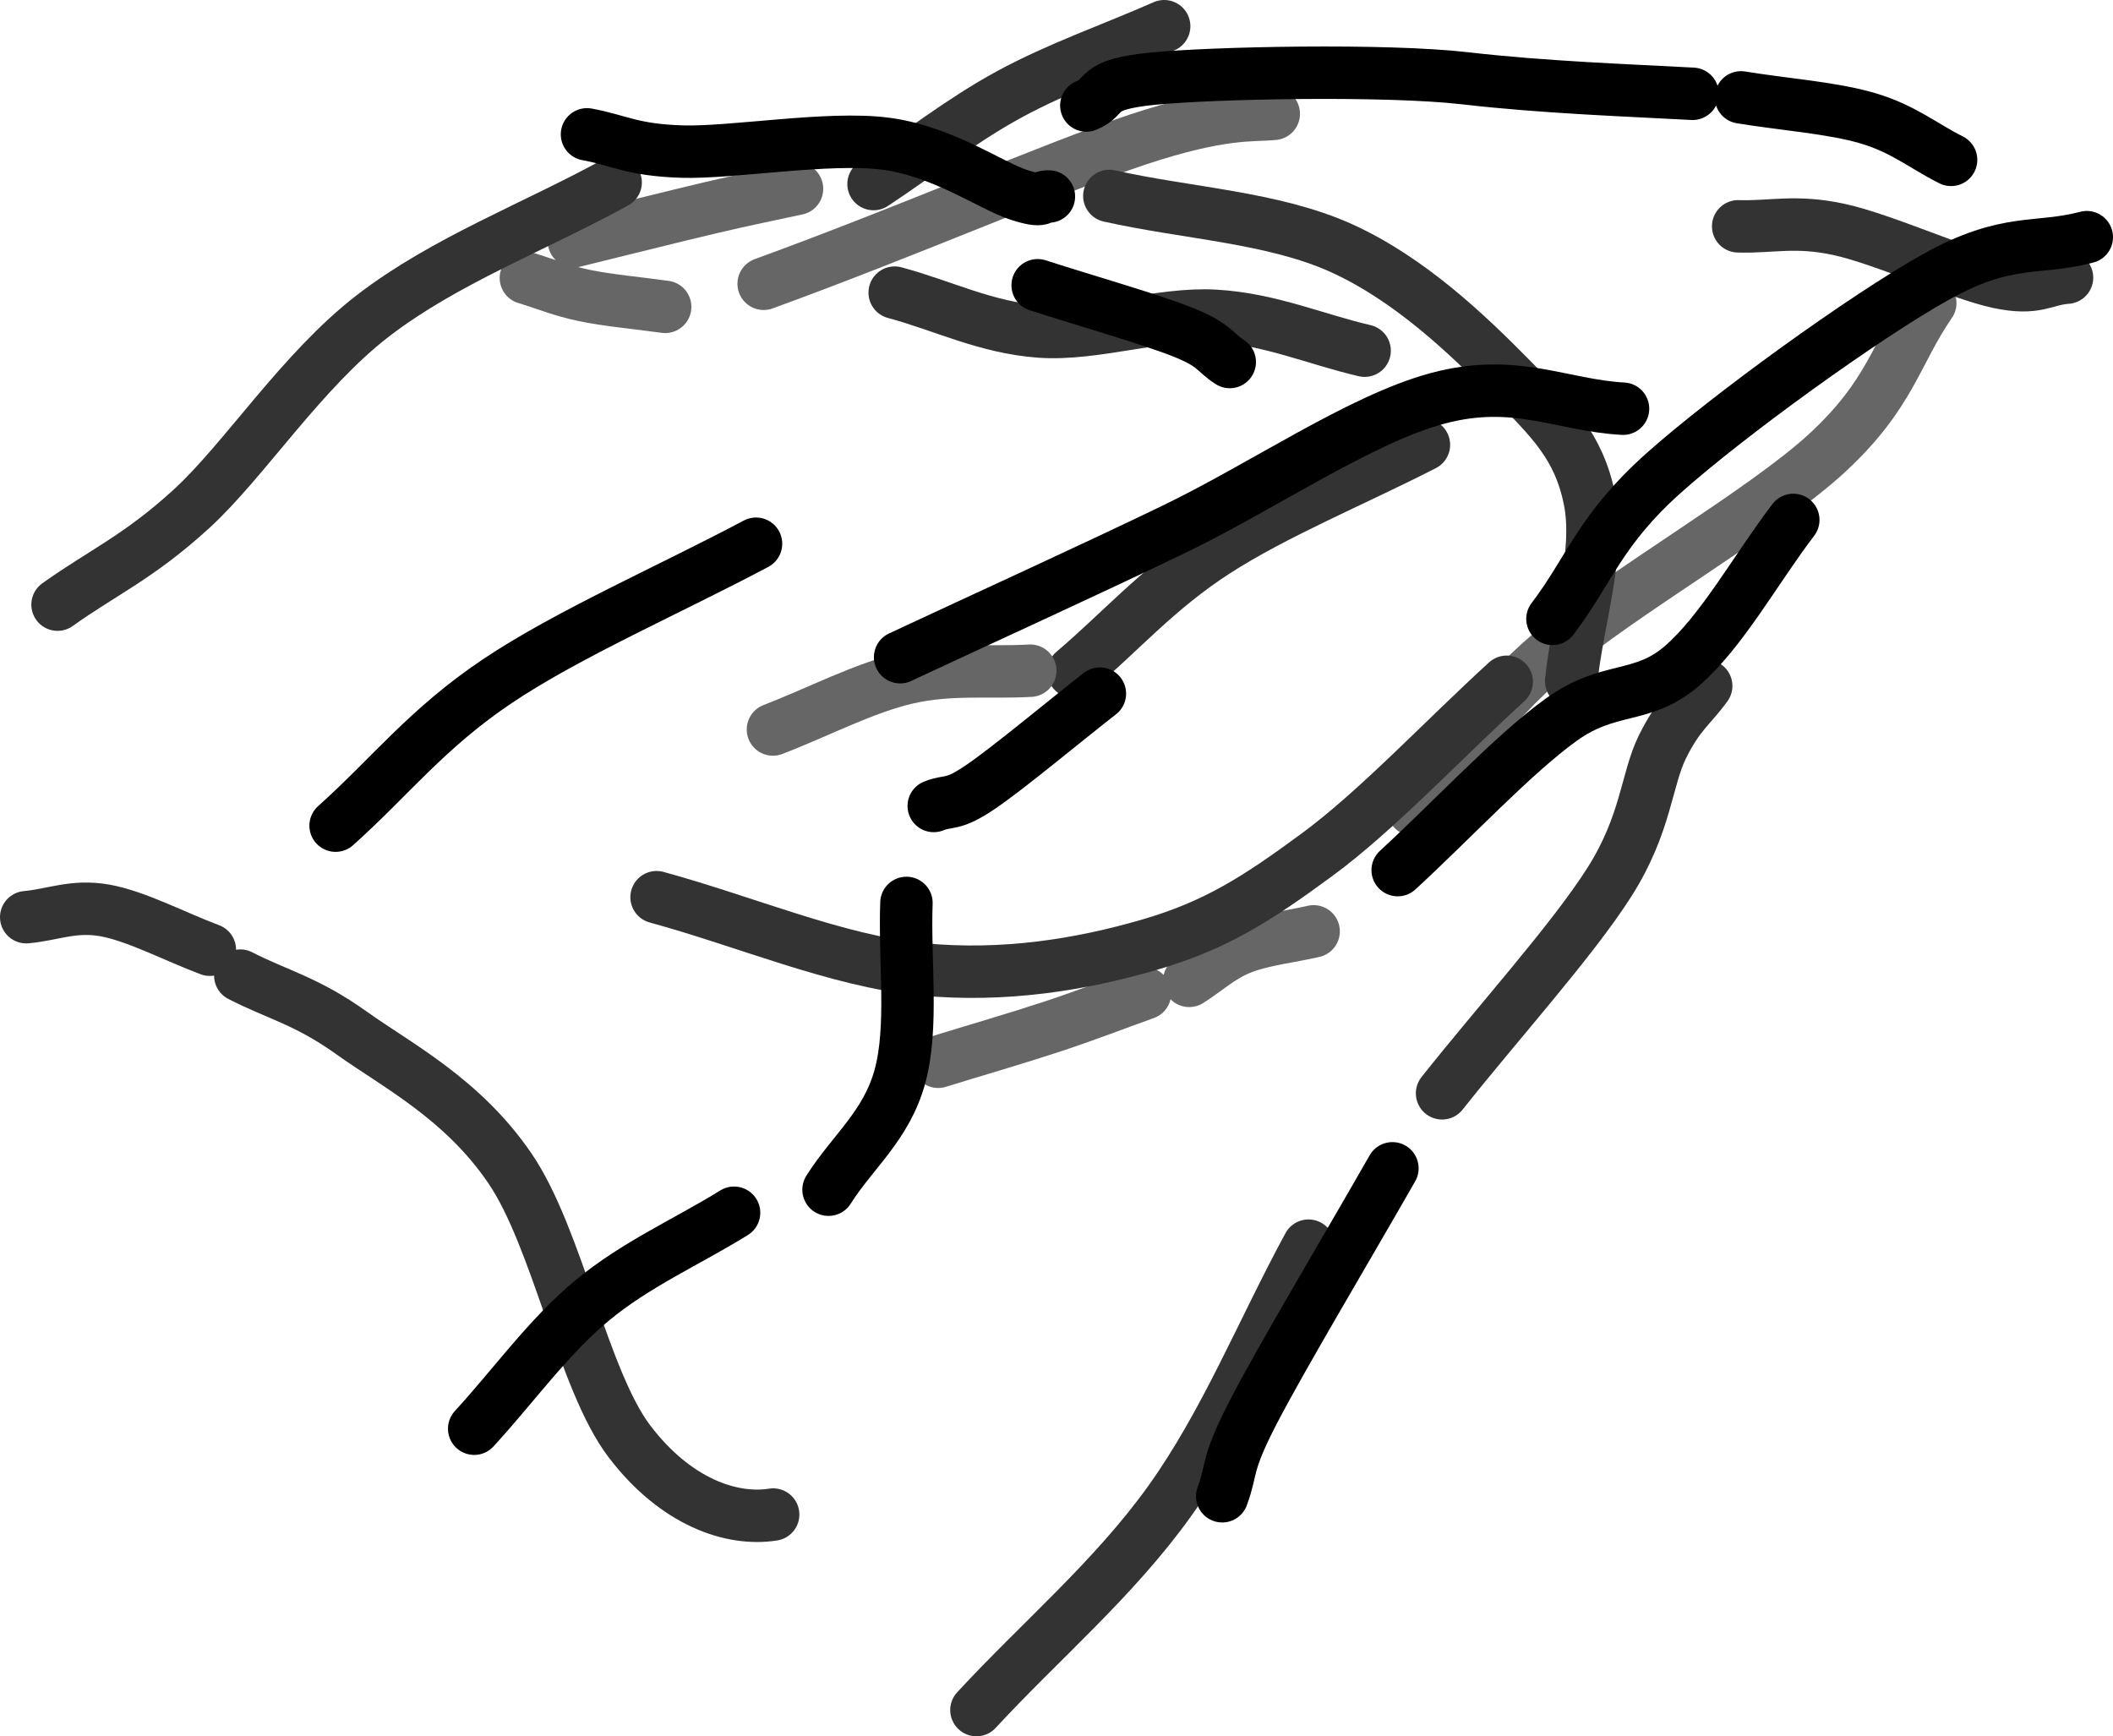 <svg xmlns="http://www.w3.org/2000/svg" xmlns:dc="http://dublincore.org/documents/dcmi-terms/" height="231.841" width="282.135"><g fill="none" stroke-width="7" stroke-linecap="round"><path d="M101.967 37.892c19.927-7.27 38.468-15.434 49.855-19.228 11.386-3.794 15.48-3.17 18.256-3.465M125.264 141.774c5.096-1.572 10.683-3.193 15.288-4.716 4.605-1.523 8.222-2.946 12.332-4.42M158.786 130.97c2.318-1.456 4.146-3.252 6.953-4.369 2.808-1.117 6.442-1.495 9.663-2.242" stroke="#666"/><path d="M192.55 145.987c7.444-9.395 17.379-20.394 22.332-28.184 4.954-7.79 4.923-13.689 7.094-18.088 2.171-4.4 3.895-5.417 5.842-8.125" stroke="#333"/><path d="M70.219 37.113c2.607.783 4.714 1.703 7.822 2.348 3.109.645 7.183 1.009 10.774 1.513M76.629 32.211c6.083-1.491 13.283-3.307 18.25-4.474 4.965-1.167 7.694-1.686 11.542-2.529" stroke="#666"/><path d="M7.683 80.736c5.967-4.27 10.847-6.35 17.902-12.81 7.055-6.46 14.684-18.429 24.238-25.78 9.553-7.352 21.587-11.858 32.381-17.787M143.337 89.69c6.316-5.35 11.1-10.965 18.949-16.048 7.849-5.082 18.56-9.498 27.841-14.247M119.462 39.074c6.472 1.733 12.172 4.674 19.416 5.198s16.068-2.532 23.382-2.101c7.315.43 13.3 3.103 19.95 4.655" stroke="#333"/><path d="M103.207 97.407c5.986-2.298 12.163-5.569 17.957-6.893 5.795-1.324 10.933-.64 16.4-.96" stroke="#666"/><path d="M116.637 24.575c6.06-4.002 11.688-8.48 18.179-12.006 6.49-3.525 13.752-6.046 20.627-9.069" stroke="#333"/><path d="M257.736 40.472c-4.6 6.678-5.243 12.14-13.8 20.034-8.558 7.893-27.611 18.727-36.871 26.705-9.26 7.978-12.244 13.923-18.365 20.884" stroke="#666"/><path d="M87.669 119.799c11.776 3.207 24.188 8.54 35.327 9.622 11.14 1.082 21.393-.647 30.366-3.242 8.973-2.596 14.452-6.144 22.482-12.046 8.03-5.902 16.893-15.4 25.339-23.1" stroke="#333"/><path d="M78.378 17.939c4.222.767 5.992 2.094 12.664 2.302 6.672.208 19.511-2.041 27.158-1.06 7.648.98 14.15 5.642 17.817 6.827 3.668 1.184 2.692.154 4.037.23" stroke="#000"/><path d="M148.123 26.164c10.333 2.324 21.872 2.835 31 6.973 9.127 4.137 16.888 11.599 22.487 17.274 5.599 5.675 9.198 9.148 10.643 16.309 1.445 7.16-1.642 16.154-2.463 24.232" stroke="#333"/><path d="M145.052 14.088c2.947-1.193.79-2.78 8.843-3.58 8.052-.8 31.154-1.278 41.75-.053 10.594 1.224 21.925 1.61 30.358 2.07M232.463 13.002c5.658.933 12.245 1.394 16.973 2.8 4.727 1.406 7.387 3.697 11.08 5.545" stroke="#000"/><path d="M232.086 30.22c4.485.138 7.601-.845 13.453.413 5.853 1.258 16.161 5.973 21.317 7.063 5.155 1.09 6.093-.415 9.14-.623" stroke="#333"/><path d="M207.29 82.636c4.961-6.502 6.26-11.818 14.882-19.506 8.622-7.688 26.79-20.842 36.338-26.162 9.549-5.321 13.417-3.533 20.125-5.3" stroke="#000"/><path d="M130.377 228.34c8.61-9.315 18.383-17.531 25.83-27.947 7.448-10.415 12.341-22.71 18.511-34.065" stroke="#333"/><path d="M163.195 199.79c1.4-3.779.402-4.02 4.198-11.337 3.797-7.316 12.351-21.634 18.526-32.452M110.629 158.857c3.18-5.051 7.748-8.548 9.542-15.153 1.794-6.604.573-15.427.86-23.14M124.676 107.618c2.054-.827 2.438.04 6.163-2.479s10.682-8.349 16.022-12.523M138.551 38.089c6.476 2.09 15.124 4.554 19.426 6.274 4.303 1.72 4.15 2.65 6.224 3.976M44.81 110.247c7.203-6.434 12.185-12.982 21.608-19.3 9.423-6.32 23.019-12.23 34.528-18.345" stroke="#000"/><path d="M103.234 202.233c-5.53.88-13.006-1.64-19.19-9.773-6.184-8.133-9.605-27.118-15.942-36.434-6.337-9.316-15.11-13.774-21.15-18.093-6.04-4.32-9.91-5.108-14.866-7.662" stroke="#333"/><path d="M63.316 190.77c5.237-5.697 9.873-12.24 15.71-17.092 5.838-4.852 12.66-7.83 18.99-11.744" stroke="#000"/><path d="M28.019 126.812c-4.68-1.75-9.85-4.507-14.037-5.249-4.186-.741-6.988.604-10.482.905" stroke="#333"/><path d="M120.186 87.754c12.141-5.672 24.462-11.257 36.424-17.017 11.962-5.761 25-14.765 35.342-17.546 10.342-2.781 16.507.922 24.76 1.382M186.623 116.184c7.29-6.703 15.467-15.51 21.87-20.11 6.402-4.598 10.752-2.563 16.072-7.143 5.32-4.58 9.92-13.004 14.881-19.507" stroke="#000"/></g></svg>